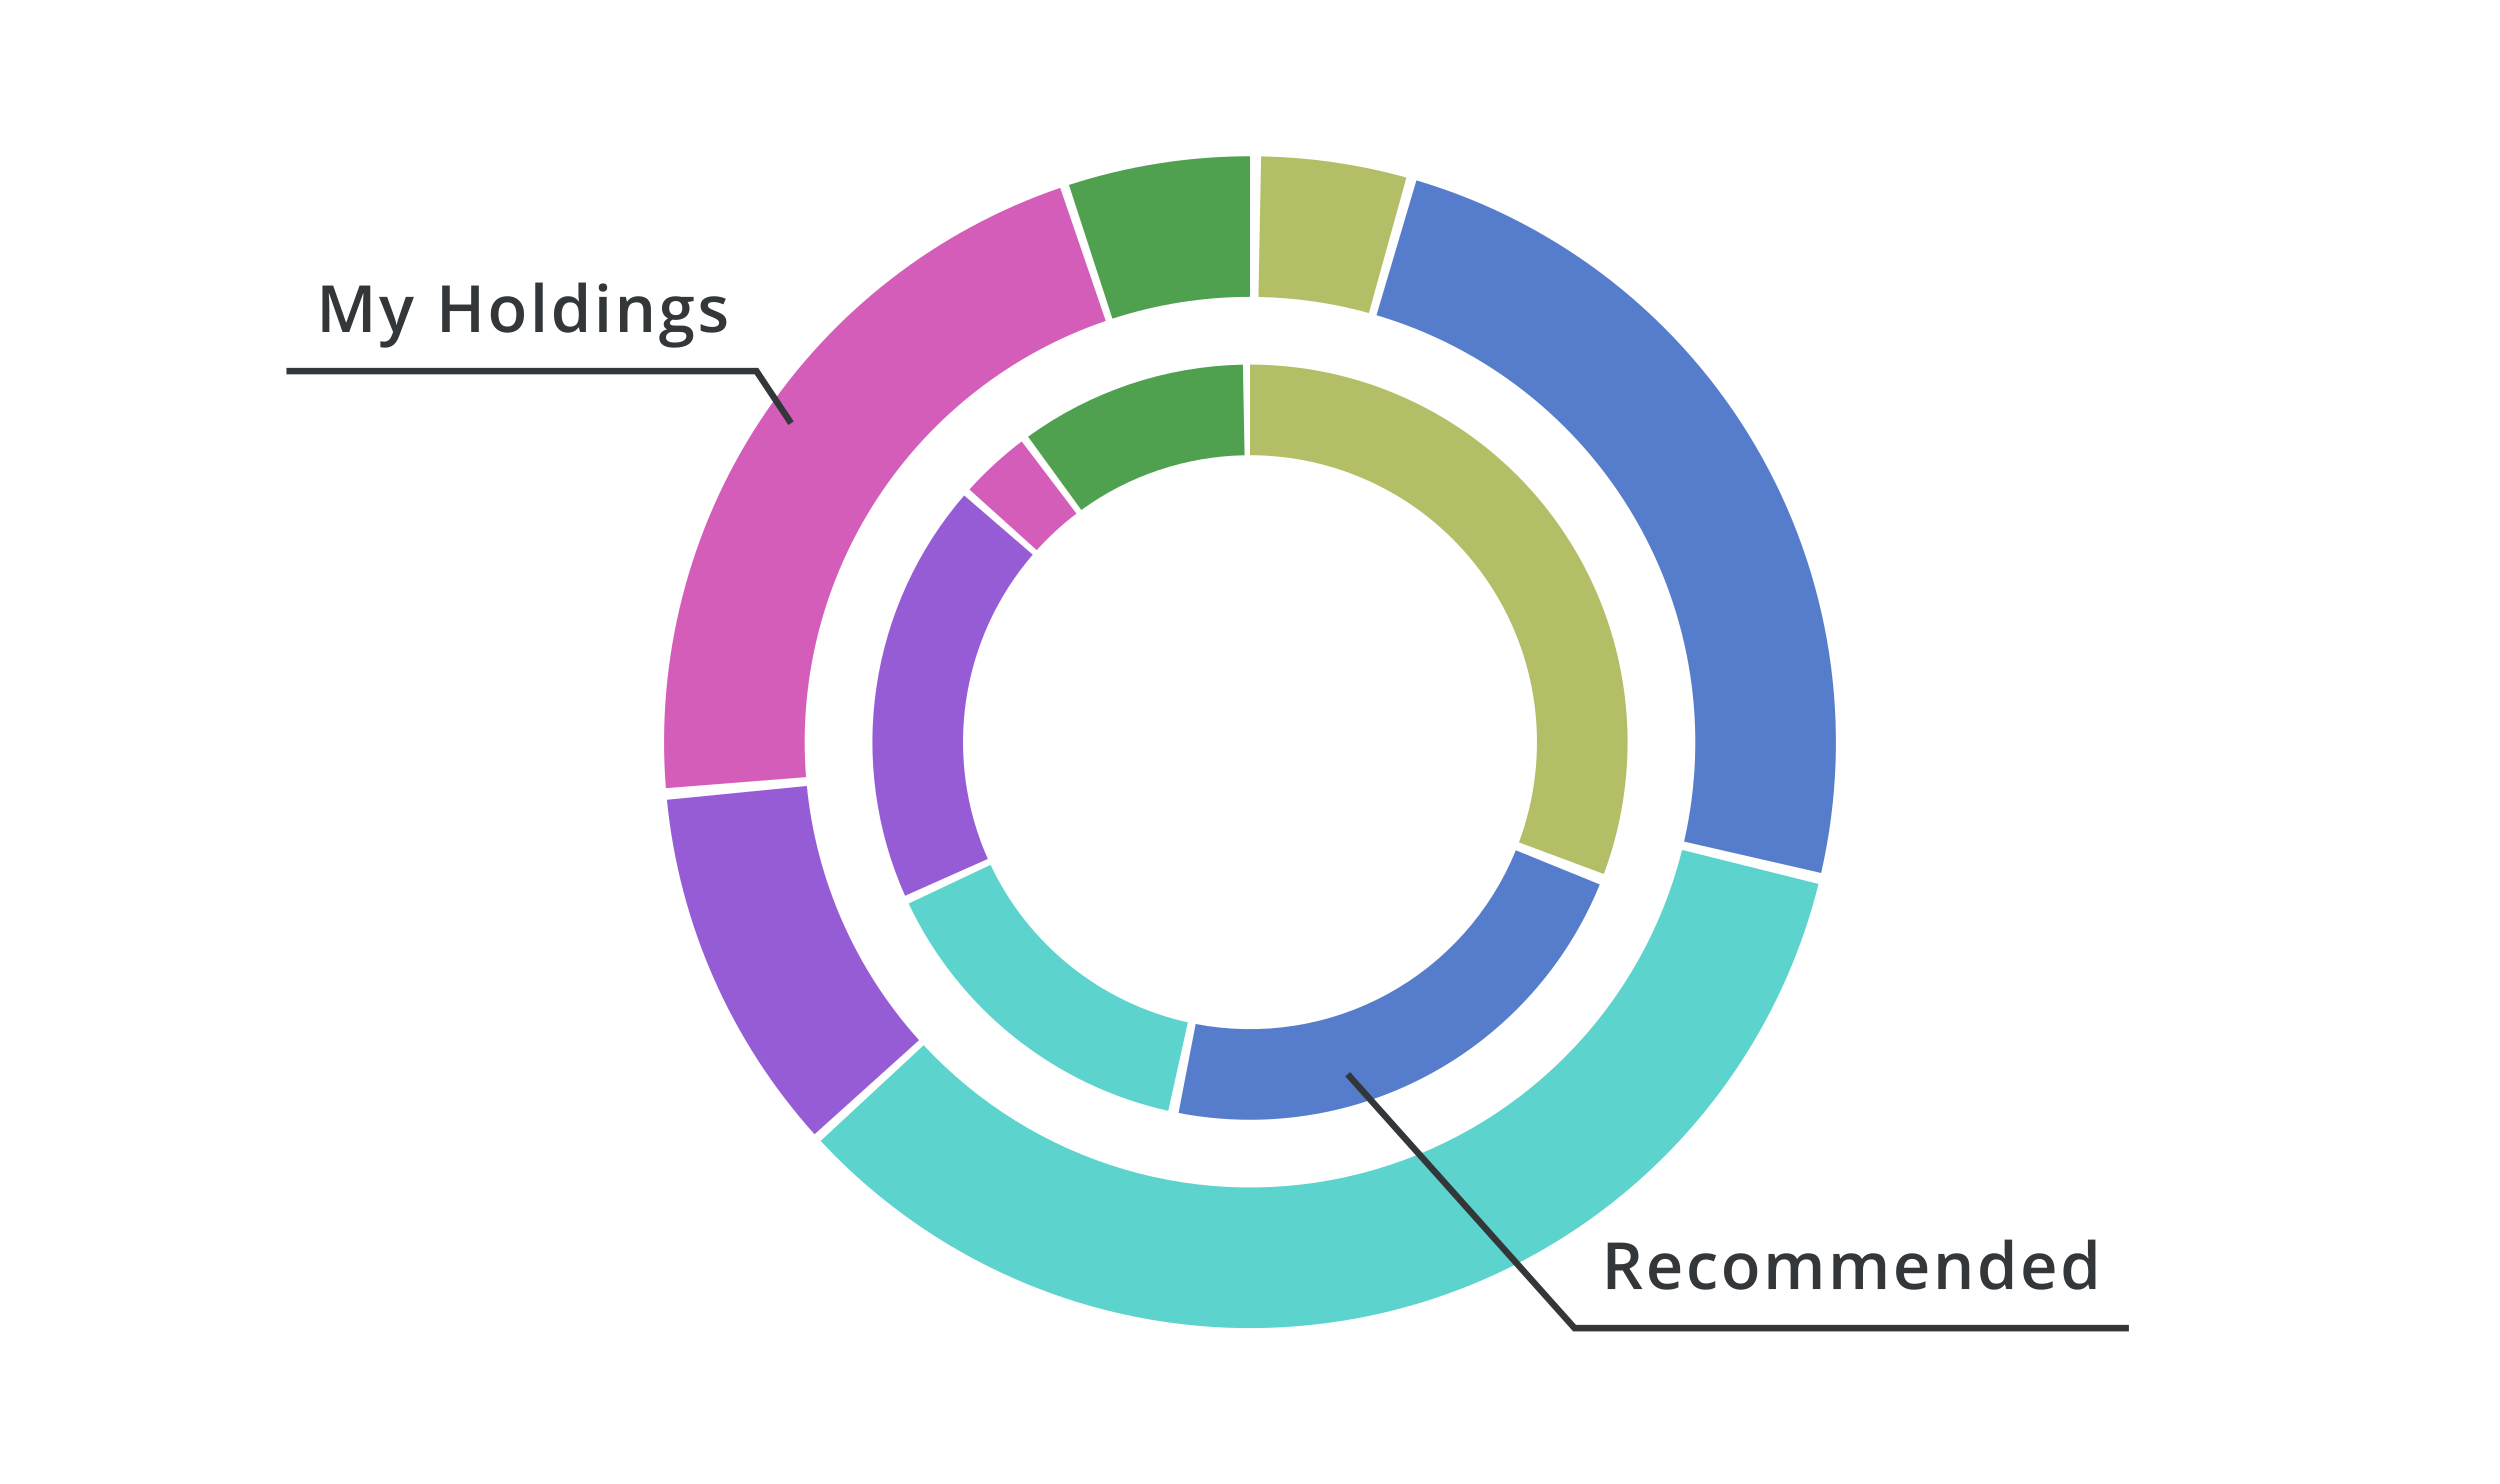 <svg width="384" height="228" viewBox="0 0 384 228" fill="none" xmlns="http://www.w3.org/2000/svg">
<rect width="384" height="228" fill="white"/>
<path d="M193.704 24.016C201.253 24.159 208.753 25.251 216.029 27.267L210.262 48.083C204.732 46.551 199.032 45.721 193.295 45.612L193.704 24.016Z" fill="#B3BE66"/>
<path d="M217.561 27.706C239.51 34.208 258.156 48.828 269.706 68.593C281.255 88.357 284.839 111.779 279.728 134.093L258.674 129.27C262.558 112.312 259.834 94.511 251.056 79.49C242.279 64.469 228.108 53.358 211.427 48.417L217.561 27.706Z" fill="#567DCC"/>
<path d="M279.327 135.773C275.404 151.505 267.304 165.886 255.884 177.395C244.463 188.904 230.145 197.114 214.443 201.157C198.741 205.2 182.239 204.926 166.68 200.365C151.121 195.803 137.083 187.123 126.05 175.242L141.878 160.544C150.263 169.574 160.932 176.17 172.757 179.637C184.582 183.104 197.123 183.312 209.057 180.239C220.99 177.166 231.872 170.927 240.551 162.18C249.231 153.433 255.387 142.504 258.368 130.547L279.327 135.773Z" fill="#5CD3CD"/>
<path d="M125.117 174.222C112.27 159.954 104.323 141.951 102.436 122.845L123.931 120.722C125.365 135.243 131.405 148.925 141.169 159.769L125.117 174.222Z" fill="#955CD6"/>
<path d="M102.277 121.061C100.71 101.149 105.811 81.282 116.777 64.588C127.743 47.894 143.951 35.322 162.848 28.852L169.844 49.288C155.483 54.205 143.165 63.759 134.831 76.447C126.497 89.134 122.62 104.234 123.811 119.367L102.277 121.061Z" fill="#D45DBA"/>
<path d="M164.188 28.405C173.17 25.486 182.556 24 192 24L192 45.6C184.822 45.6 177.69 46.73 170.863 48.948L164.188 28.405Z" fill="#4FA14F"/>
<path d="M192 56C201.361 56 210.584 58.266 218.879 62.605C227.175 66.943 234.297 73.225 239.637 80.914C244.977 88.603 248.377 97.47 249.546 106.758C250.715 116.046 249.618 125.48 246.349 134.252L233.306 129.391C235.79 122.724 236.623 115.555 235.735 108.496C234.847 101.437 232.263 94.698 228.204 88.855C224.146 83.011 218.733 78.237 212.428 74.939C206.124 71.642 199.115 69.92 192 69.92L192 56Z" fill="#B3BE66"/>
<path d="M245.727 135.85C240.669 148.285 231.455 158.581 219.655 164.982C207.855 171.383 194.2 173.493 181.019 170.951L183.654 157.283C193.672 159.214 204.05 157.611 213.018 152.746C221.986 147.882 228.989 140.057 232.832 130.606L245.727 135.85Z" fill="#567DCC"/>
<path d="M179.445 170.625C170.809 168.71 162.726 164.846 155.814 159.327C148.901 153.808 143.342 146.782 139.562 138.785L152.147 132.837C155.02 138.914 159.245 144.254 164.498 148.449C169.752 152.643 175.895 155.58 182.458 157.035L179.445 170.625Z" fill="#5CD3CD"/>
<path d="M139.014 137.591C134.538 127.536 133.014 116.415 134.622 105.527C136.23 94.639 140.903 84.433 148.094 76.102L158.632 85.197C153.166 91.529 149.615 99.286 148.393 107.561C147.171 115.836 148.329 124.287 151.731 131.929L139.014 137.591Z" fill="#955CD6"/>
<path d="M148.898 75.19C151.338 72.48 154.028 70.006 156.933 67.801L165.349 78.889C163.142 80.565 161.097 82.445 159.242 84.505L148.898 75.19Z" fill="#D45DBA"/>
<path d="M157.908 67.077C167.516 60.097 179.034 56.234 190.907 56.01L191.169 69.928C182.146 70.098 173.392 73.034 166.09 78.338L157.908 67.077Z" fill="#4FA14F"/>
<path d="M248.109 194.182H248.92C249.464 194.182 249.857 194.081 250.102 193.879C250.346 193.677 250.468 193.378 250.468 192.98C250.468 192.577 250.336 192.287 250.072 192.111C249.809 191.936 249.411 191.848 248.881 191.848H248.109V194.182ZM248.109 195.148V198H246.942V190.861H248.959C249.88 190.861 250.562 191.034 251.005 191.379C251.448 191.724 251.669 192.245 251.669 192.941C251.669 193.83 251.207 194.463 250.282 194.841L252.299 198H250.971L249.262 195.148H248.109ZM255.975 198.098C255.135 198.098 254.478 197.854 254.003 197.365C253.531 196.874 253.295 196.198 253.295 195.339C253.295 194.457 253.514 193.763 253.954 193.259C254.393 192.754 254.997 192.502 255.765 192.502C256.478 192.502 257.041 192.718 257.455 193.151C257.868 193.584 258.075 194.18 258.075 194.938V195.559H254.476C254.492 196.083 254.634 196.486 254.901 196.77C255.168 197.049 255.544 197.189 256.029 197.189C256.348 197.189 256.644 197.16 256.918 197.102C257.194 197.04 257.49 196.939 257.806 196.799V197.731C257.526 197.865 257.243 197.959 256.957 198.015C256.67 198.07 256.343 198.098 255.975 198.098ZM255.765 193.371C255.401 193.371 255.108 193.487 254.886 193.718C254.668 193.949 254.538 194.286 254.496 194.729H256.947C256.94 194.283 256.833 193.946 256.625 193.718C256.416 193.487 256.13 193.371 255.765 193.371ZM261.956 198.098C261.139 198.098 260.517 197.86 260.091 197.385C259.668 196.906 259.456 196.221 259.456 195.329C259.456 194.421 259.678 193.723 260.12 193.234C260.566 192.746 261.209 192.502 262.049 192.502C262.619 192.502 263.131 192.608 263.587 192.819L263.24 193.742C262.755 193.553 262.355 193.459 262.039 193.459C261.105 193.459 260.638 194.079 260.638 195.319C260.638 195.925 260.753 196.381 260.985 196.687C261.219 196.989 261.561 197.141 262.01 197.141C262.521 197.141 263.004 197.014 263.46 196.76V197.761C263.255 197.881 263.035 197.967 262.801 198.02C262.57 198.072 262.288 198.098 261.956 198.098ZM269.92 195.29C269.92 196.172 269.693 196.861 269.241 197.355C268.789 197.85 268.159 198.098 267.351 198.098C266.847 198.098 266.401 197.984 266.013 197.756C265.626 197.528 265.328 197.201 265.12 196.774C264.912 196.348 264.807 195.853 264.807 195.29C264.807 194.414 265.032 193.731 265.481 193.239C265.93 192.748 266.564 192.502 267.381 192.502C268.162 192.502 268.78 192.754 269.236 193.259C269.692 193.76 269.92 194.437 269.92 195.29ZM265.989 195.29C265.989 196.537 266.45 197.16 267.371 197.16C268.282 197.16 268.738 196.537 268.738 195.29C268.738 194.056 268.279 193.439 267.361 193.439C266.879 193.439 266.529 193.599 266.311 193.918C266.096 194.237 265.989 194.694 265.989 195.29ZM276.194 198H275.041V194.67C275.041 194.257 274.963 193.949 274.807 193.747C274.651 193.542 274.407 193.439 274.075 193.439C273.632 193.439 273.306 193.584 273.098 193.874C272.893 194.16 272.79 194.639 272.79 195.31V198H271.643V192.6H272.541L272.703 193.308H272.761C272.911 193.05 273.127 192.852 273.411 192.712C273.697 192.572 274.011 192.502 274.353 192.502C275.183 192.502 275.733 192.785 276.003 193.352H276.081C276.241 193.085 276.466 192.876 276.755 192.727C277.045 192.577 277.377 192.502 277.751 192.502C278.396 192.502 278.865 192.665 279.158 192.99C279.454 193.316 279.602 193.812 279.602 194.479V198H278.454V194.67C278.454 194.257 278.375 193.949 278.215 193.747C278.059 193.542 277.815 193.439 277.483 193.439C277.037 193.439 276.71 193.579 276.501 193.859C276.296 194.136 276.194 194.562 276.194 195.139V198ZM286.154 198H285.002V194.67C285.002 194.257 284.924 193.949 284.768 193.747C284.611 193.542 284.367 193.439 284.035 193.439C283.592 193.439 283.267 193.584 283.059 193.874C282.854 194.16 282.751 194.639 282.751 195.31V198H281.604V192.6H282.502L282.663 193.308H282.722C282.871 193.05 283.088 192.852 283.371 192.712C283.658 192.572 283.972 192.502 284.313 192.502C285.144 192.502 285.694 192.785 285.964 193.352H286.042C286.201 193.085 286.426 192.876 286.716 192.727C287.006 192.577 287.338 192.502 287.712 192.502C288.356 192.502 288.825 192.665 289.118 192.99C289.414 193.316 289.562 193.812 289.562 194.479V198H288.415V194.67C288.415 194.257 288.335 193.949 288.176 193.747C288.02 193.542 287.775 193.439 287.443 193.439C286.997 193.439 286.67 193.579 286.462 193.859C286.257 194.136 286.154 194.562 286.154 195.139V198ZM293.922 198.098C293.083 198.098 292.425 197.854 291.95 197.365C291.478 196.874 291.242 196.198 291.242 195.339C291.242 194.457 291.462 193.763 291.901 193.259C292.34 192.754 292.944 192.502 293.713 192.502C294.425 192.502 294.989 192.718 295.402 193.151C295.815 193.584 296.022 194.18 296.022 194.938V195.559H292.423C292.44 196.083 292.581 196.486 292.848 196.77C293.115 197.049 293.491 197.189 293.976 197.189C294.295 197.189 294.591 197.16 294.865 197.102C295.142 197.04 295.438 196.939 295.754 196.799V197.731C295.474 197.865 295.19 197.959 294.904 198.015C294.617 198.07 294.29 198.098 293.922 198.098ZM293.713 193.371C293.348 193.371 293.055 193.487 292.834 193.718C292.615 193.949 292.485 194.286 292.443 194.729H294.894C294.888 194.283 294.78 193.946 294.572 193.718C294.364 193.487 294.077 193.371 293.713 193.371ZM302.477 198H301.324V194.68C301.324 194.263 301.24 193.952 301.071 193.747C300.904 193.542 300.639 193.439 300.275 193.439C299.79 193.439 299.435 193.583 299.21 193.869C298.986 194.156 298.873 194.636 298.873 195.31V198H297.726V192.6H298.624L298.785 193.308H298.844C299.007 193.05 299.238 192.852 299.537 192.712C299.837 192.572 300.169 192.502 300.533 192.502C301.829 192.502 302.477 193.161 302.477 194.479V198ZM306.295 198.098C305.621 198.098 305.095 197.854 304.718 197.365C304.34 196.877 304.151 196.192 304.151 195.31C304.151 194.424 304.342 193.736 304.722 193.244C305.107 192.749 305.637 192.502 306.314 192.502C307.024 192.502 307.564 192.764 307.935 193.288H307.994C307.939 192.901 307.911 192.595 307.911 192.37V190.402H309.063V198H308.165L307.965 197.292H307.911C307.543 197.829 307.004 198.098 306.295 198.098ZM306.602 197.17C307.074 197.17 307.418 197.038 307.633 196.774C307.847 196.507 307.958 196.076 307.965 195.48V195.319C307.965 194.639 307.854 194.156 307.633 193.869C307.411 193.583 307.065 193.439 306.593 193.439C306.189 193.439 305.878 193.604 305.66 193.933C305.442 194.258 305.333 194.724 305.333 195.329C305.333 195.928 305.439 196.385 305.65 196.701C305.862 197.014 306.179 197.17 306.602 197.17ZM313.462 198.098C312.622 198.098 311.965 197.854 311.49 197.365C311.018 196.874 310.782 196.198 310.782 195.339C310.782 194.457 311.001 193.763 311.441 193.259C311.88 192.754 312.484 192.502 313.252 192.502C313.965 192.502 314.528 192.718 314.942 193.151C315.355 193.584 315.562 194.18 315.562 194.938V195.559H311.963C311.98 196.083 312.121 196.486 312.388 196.77C312.655 197.049 313.031 197.189 313.516 197.189C313.835 197.189 314.131 197.16 314.405 197.102C314.681 197.04 314.978 196.939 315.293 196.799V197.731C315.013 197.865 314.73 197.959 314.444 198.015C314.157 198.07 313.83 198.098 313.462 198.098ZM313.252 193.371C312.888 193.371 312.595 193.487 312.373 193.718C312.155 193.949 312.025 194.286 311.983 194.729H314.434C314.427 194.283 314.32 193.946 314.112 193.718C313.903 193.487 313.617 193.371 313.252 193.371ZM319.087 198.098C318.413 198.098 317.887 197.854 317.51 197.365C317.132 196.877 316.943 196.192 316.943 195.31C316.943 194.424 317.134 193.736 317.515 193.244C317.899 192.749 318.429 192.502 319.106 192.502C319.816 192.502 320.356 192.764 320.728 193.288H320.786C320.731 192.901 320.703 192.595 320.703 192.37V190.402H321.855V198H320.957L320.757 197.292H320.703C320.335 197.829 319.797 198.098 319.087 198.098ZM319.395 197.17C319.867 197.17 320.21 197.038 320.425 196.774C320.64 196.507 320.75 196.076 320.757 195.48V195.319C320.757 194.639 320.646 194.156 320.425 193.869C320.203 193.583 319.857 193.439 319.385 193.439C318.981 193.439 318.67 193.604 318.452 193.933C318.234 194.258 318.125 194.724 318.125 195.329C318.125 195.928 318.231 196.385 318.442 196.701C318.654 197.014 318.971 197.17 319.395 197.17Z" fill="#333739"/>
<path d="M327 204L241.853 204L207 165" stroke="#333739"/>
<path d="M52.614 51L50.544 45.038H50.505C50.56 45.923 50.588 46.754 50.588 47.528V51H49.528V43.861H51.174L53.156 49.54H53.185L55.227 43.861H56.877V51H55.754V47.47C55.754 47.115 55.762 46.653 55.778 46.083C55.798 45.513 55.814 45.168 55.827 45.048H55.788L53.645 51H52.614ZM58.215 45.6H59.465L60.563 48.661C60.729 49.097 60.84 49.508 60.895 49.892H60.934C60.964 49.713 61.017 49.496 61.095 49.242C61.173 48.985 61.587 47.771 62.336 45.6H63.576L61.266 51.718C60.846 52.841 60.146 53.402 59.167 53.402C58.913 53.402 58.665 53.375 58.424 53.319V52.411C58.597 52.45 58.794 52.47 59.015 52.47C59.569 52.47 59.958 52.149 60.182 51.508L60.382 51L58.215 45.6ZM73.546 51H72.374V47.782H69.083V51H67.916V43.861H69.083V46.781H72.374V43.861H73.546V51ZM80.494 48.29C80.494 49.172 80.267 49.861 79.815 50.355C79.362 50.85 78.733 51.098 77.925 51.098C77.421 51.098 76.975 50.984 76.587 50.756C76.2 50.528 75.902 50.201 75.694 49.774C75.485 49.348 75.381 48.853 75.381 48.29C75.381 47.414 75.606 46.731 76.055 46.239C76.504 45.748 77.137 45.502 77.954 45.502C78.736 45.502 79.354 45.754 79.81 46.259C80.266 46.76 80.494 47.437 80.494 48.29ZM76.563 48.29C76.563 49.537 77.023 50.16 77.945 50.16C78.856 50.16 79.312 49.537 79.312 48.29C79.312 47.056 78.853 46.44 77.935 46.44C77.453 46.44 77.103 46.599 76.885 46.918C76.67 47.237 76.563 47.694 76.563 48.29ZM83.364 51H82.217V43.402H83.364V51ZM87.231 51.098C86.557 51.098 86.031 50.853 85.654 50.365C85.276 49.877 85.088 49.192 85.088 48.31C85.088 47.424 85.278 46.736 85.659 46.244C86.043 45.749 86.573 45.502 87.251 45.502C87.96 45.502 88.501 45.764 88.872 46.288H88.93C88.875 45.901 88.847 45.595 88.847 45.37V43.402H90V51H89.101L88.901 50.292H88.847C88.479 50.829 87.941 51.098 87.231 51.098ZM87.539 50.17C88.011 50.17 88.354 50.038 88.569 49.774C88.784 49.508 88.894 49.076 88.901 48.48V48.319C88.901 47.639 88.79 47.156 88.569 46.869C88.348 46.583 88.001 46.44 87.529 46.44C87.125 46.44 86.814 46.604 86.596 46.933C86.378 47.258 86.269 47.724 86.269 48.329C86.269 48.928 86.375 49.385 86.587 49.701C86.798 50.014 87.115 50.17 87.539 50.17ZM93.188 51H92.04V45.6H93.188V51ZM91.972 44.169C91.972 43.964 92.027 43.806 92.138 43.695C92.252 43.585 92.413 43.529 92.621 43.529C92.823 43.529 92.979 43.585 93.09 43.695C93.204 43.806 93.261 43.964 93.261 44.169C93.261 44.364 93.204 44.519 93.09 44.633C92.979 44.743 92.823 44.799 92.621 44.799C92.413 44.799 92.252 44.743 92.138 44.633C92.027 44.519 91.972 44.364 91.972 44.169ZM99.984 51H98.832V47.68C98.832 47.263 98.747 46.952 98.578 46.747C98.412 46.542 98.147 46.44 97.782 46.44C97.297 46.44 96.942 46.583 96.718 46.869C96.493 47.156 96.381 47.636 96.381 48.31V51H95.233V45.6H96.132L96.293 46.308H96.351C96.514 46.05 96.745 45.852 97.045 45.712C97.344 45.572 97.676 45.502 98.041 45.502C99.336 45.502 99.984 46.161 99.984 47.48V51ZM106.541 45.6V46.23L105.619 46.4C105.703 46.514 105.773 46.654 105.829 46.82C105.884 46.986 105.912 47.162 105.912 47.348C105.912 47.904 105.719 48.342 105.335 48.661C104.951 48.98 104.422 49.14 103.748 49.14C103.576 49.14 103.42 49.127 103.28 49.101C103.032 49.254 102.909 49.433 102.909 49.638C102.909 49.761 102.966 49.854 103.079 49.916C103.197 49.978 103.41 50.009 103.719 50.009H104.662C105.257 50.009 105.71 50.136 106.019 50.39C106.328 50.644 106.483 51.01 106.483 51.488C106.483 52.1 106.231 52.572 105.726 52.904C105.221 53.236 104.492 53.402 103.538 53.402C102.803 53.402 102.241 53.272 101.854 53.012C101.467 52.751 101.273 52.38 101.273 51.898C101.273 51.566 101.377 51.286 101.585 51.059C101.797 50.834 102.092 50.678 102.469 50.59C102.316 50.525 102.189 50.421 102.088 50.277C101.991 50.131 101.942 49.978 101.942 49.818C101.942 49.617 101.999 49.446 102.113 49.306C102.227 49.166 102.396 49.027 102.621 48.891C102.341 48.77 102.113 48.575 101.937 48.305C101.764 48.031 101.678 47.712 101.678 47.348C101.678 46.762 101.862 46.308 102.23 45.985C102.601 45.663 103.128 45.502 103.812 45.502C103.965 45.502 104.124 45.513 104.29 45.536C104.46 45.556 104.587 45.577 104.671 45.6H106.541ZM102.298 51.84C102.298 52.087 102.409 52.278 102.63 52.411C102.855 52.545 103.169 52.611 103.573 52.611C104.198 52.611 104.663 52.522 104.969 52.343C105.275 52.164 105.428 51.926 105.428 51.63C105.428 51.395 105.343 51.228 105.174 51.127C105.008 51.029 104.697 50.98 104.242 50.98H103.372C103.044 50.98 102.782 51.057 102.586 51.21C102.394 51.366 102.298 51.576 102.298 51.84ZM102.791 47.348C102.791 47.686 102.878 47.947 103.05 48.129C103.226 48.311 103.477 48.402 103.802 48.402C104.466 48.402 104.798 48.047 104.798 47.338C104.798 46.986 104.715 46.716 104.549 46.527C104.386 46.335 104.137 46.239 103.802 46.239C103.47 46.239 103.218 46.334 103.045 46.523C102.876 46.711 102.791 46.986 102.791 47.348ZM111.575 49.462C111.575 49.989 111.383 50.395 110.999 50.678C110.615 50.958 110.065 51.098 109.349 51.098C108.629 51.098 108.051 50.989 107.615 50.77V49.779C108.25 50.072 108.841 50.219 109.388 50.219C110.094 50.219 110.447 50.005 110.447 49.579C110.447 49.442 110.408 49.328 110.33 49.237C110.252 49.146 110.123 49.052 109.944 48.954C109.765 48.856 109.516 48.746 109.197 48.622C108.576 48.381 108.154 48.14 107.933 47.899C107.715 47.658 107.605 47.346 107.605 46.962C107.605 46.5 107.791 46.142 108.162 45.888C108.536 45.63 109.044 45.502 109.686 45.502C110.32 45.502 110.921 45.63 111.487 45.888L111.116 46.752C110.534 46.511 110.044 46.391 109.646 46.391C109.041 46.391 108.738 46.563 108.738 46.908C108.738 47.078 108.816 47.221 108.973 47.338C109.132 47.455 109.477 47.616 110.008 47.821C110.454 47.994 110.778 48.152 110.979 48.295C111.181 48.438 111.331 48.604 111.429 48.793C111.526 48.978 111.575 49.202 111.575 49.462Z" fill="#333739"/>
<path d="M44 57H116.19L121.5 65" stroke="#333739"/>
</svg>
